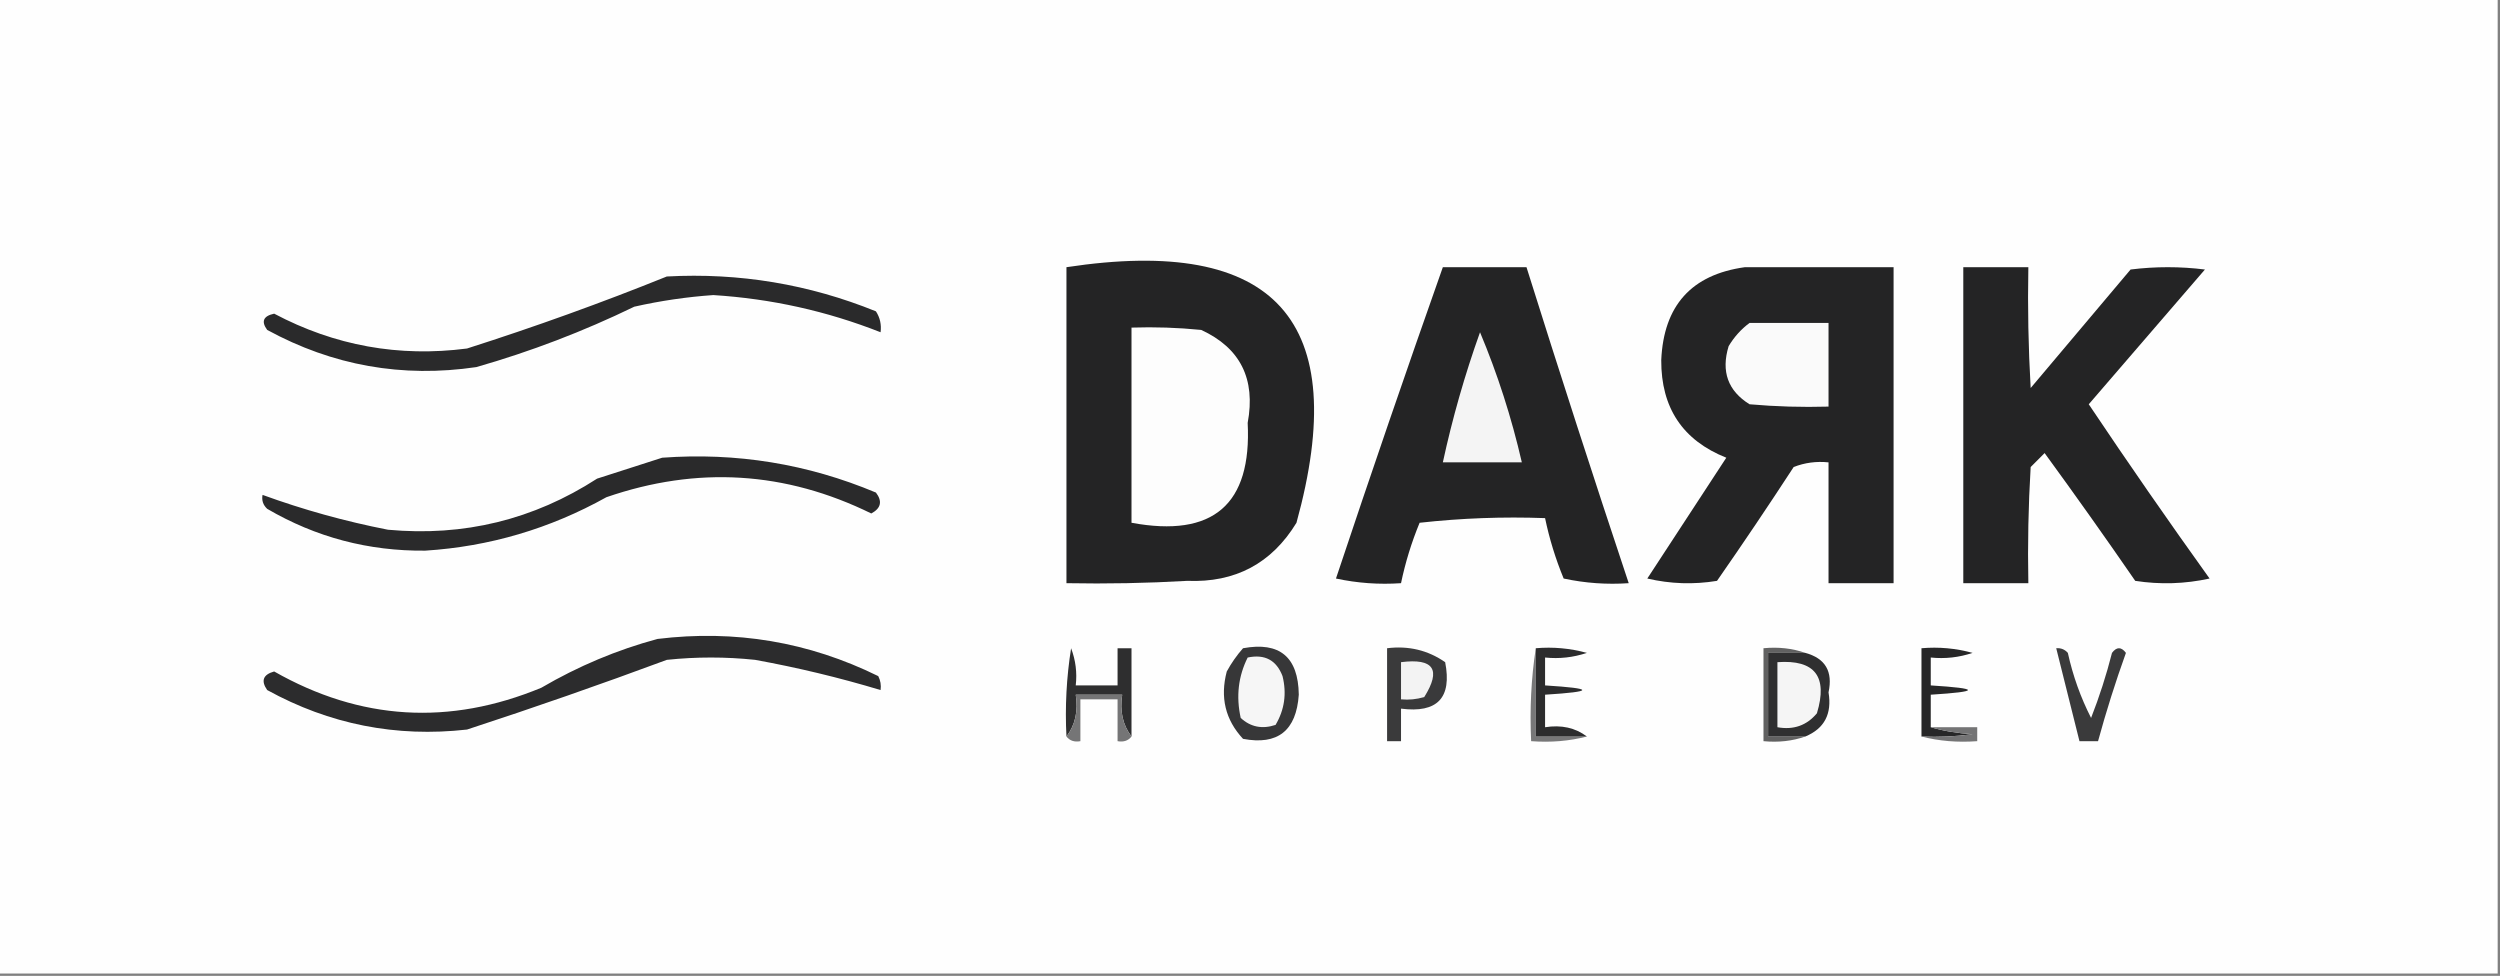<?xml version="1.0" encoding="UTF-8"?>
<!DOCTYPE svg PUBLIC "-//W3C//DTD SVG 1.1//EN" "http://www.w3.org/Graphics/SVG/1.1/DTD/svg11.dtd">
<svg xmlns="http://www.w3.org/2000/svg" version="1.1" width="538px" height="210px" style="shape-rendering:geometricPrecision; text-rendering:geometricPrecision; image-rendering:optimizeQuality; fill-rule:evenodd; clip-rule:evenodd" xmlns:xlink="http://www.w3.org/1999/xlink">
<rect width="100%" height="100%" fill="#808080" stroke="none"/>
<g><path style="opacity:1" fill="#fefefe" d="M -0.5,-0.5 C 178.833,-0.5 358.167,-0.5 537.5,-0.5C 537.5,69.5 537.5,139.5 537.5,209.5C 358.167,209.5 178.833,209.5 -0.5,209.5C -0.5,139.5 -0.5,69.5 -0.5,-0.5 Z"/></g>
<g><path style="opacity:1" fill="#242425" d="M 229.5,57.5 C 274.5,50.654 291,68.988 279,112.5C 273.66,121.254 265.827,125.421 255.5,125C 246.84,125.5 238.173,125.666 229.5,125.5C 229.5,102.833 229.5,80.167 229.5,57.5 Z"/></g>
<g><path style="opacity:1" fill="#242425" d="M 310.5,57.5 C 316.5,57.5 322.5,57.5 328.5,57.5C 335.635,80.24 342.969,102.906 350.5,125.5C 345.786,125.827 341.12,125.493 336.5,124.5C 334.758,120.275 333.424,115.941 332.5,111.5C 323.475,111.168 314.475,111.502 305.5,112.5C 303.758,116.725 302.424,121.059 301.5,125.5C 296.786,125.827 292.12,125.493 287.5,124.5C 294.978,102.064 302.645,79.73 310.5,57.5 Z"/></g>
<g><path style="opacity:1" fill="#242425" d="M 375.5,57.5 C 386.167,57.5 396.833,57.5 407.5,57.5C 407.5,80.167 407.5,102.833 407.5,125.5C 402.833,125.5 398.167,125.5 393.5,125.5C 393.5,116.833 393.5,108.167 393.5,99.5C 390.881,99.232 388.381,99.565 386,100.5C 380.624,108.753 375.124,116.92 369.5,125C 364.467,125.829 359.467,125.662 354.5,124.5C 360.167,115.833 365.833,107.167 371.5,98.5C 362.122,94.767 357.455,87.767 357.5,77.5C 358.016,65.755 364.016,59.088 375.5,57.5 Z"/></g>
<g><path style="opacity:1" fill="#242425" d="M 422.5,57.5 C 427.167,57.5 431.833,57.5 436.5,57.5C 436.334,66.173 436.5,74.84 437,83.5C 444.167,75 451.333,66.5 458.5,58C 463.833,57.333 469.167,57.333 474.5,58C 466.153,67.678 457.82,77.345 449.5,87C 457.957,99.627 466.624,112.127 475.5,124.5C 470.198,125.663 464.864,125.829 459.5,125C 453.123,115.746 446.623,106.579 440,97.5C 439,98.5 438,99.5 437,100.5C 436.5,108.827 436.334,117.16 436.5,125.5C 431.833,125.5 427.167,125.5 422.5,125.5C 422.5,102.833 422.5,80.167 422.5,57.5 Z"/></g>
<g><path style="opacity:1" fill="#2a2a2b" d="M 143.5,59.5 C 159.079,58.655 174.079,61.155 188.5,67C 189.38,68.356 189.714,69.856 189.5,71.5C 177.955,66.948 165.955,64.281 153.5,63.5C 147.771,63.899 142.105,64.733 136.5,66C 125.53,71.323 114.197,75.656 102.5,79C 86.591,81.351 71.591,78.685 57.5,71C 56.159,69.174 56.659,68.007 59,67.5C 72.034,74.4 85.868,76.9 100.5,75C 115.152,70.323 129.486,65.156 143.5,59.5 Z"/></g>
<g><path style="opacity:1" fill="#fafafa" d="M 376.5,69.5 C 382.167,69.5 387.833,69.5 393.5,69.5C 393.5,75.5 393.5,81.5 393.5,87.5C 387.824,87.666 382.157,87.499 376.5,87C 371.845,84.103 370.345,79.937 372,74.5C 373.193,72.503 374.693,70.836 376.5,69.5 Z"/></g>
<g><path style="opacity:1" fill="#fdfdfd" d="M 243.5,70.5 C 248.511,70.334 253.511,70.501 258.5,71C 266.921,74.886 270.255,81.552 268.5,91C 269.396,108.593 261.063,115.759 243.5,112.5C 243.5,98.5 243.5,84.5 243.5,70.5 Z"/></g>
<g><path style="opacity:1" fill="#f4f4f4" d="M 318.5,71.5 C 322.276,80.497 325.276,89.831 327.5,99.5C 321.833,99.5 316.167,99.5 310.5,99.5C 312.556,89.997 315.223,80.663 318.5,71.5 Z"/></g>
<g><path style="opacity:1" fill="#2a2a2b" d="M 142.5,98.5 C 158.457,97.327 173.791,99.827 188.5,106C 189.93,107.88 189.596,109.38 187.5,110.5C 169.022,101.423 150.022,100.256 130.5,107C 118.316,113.786 105.316,117.619 91.5,118.5C 79.294,118.616 67.961,115.616 57.5,109.5C 56.614,108.675 56.281,107.675 56.5,106.5C 65.242,109.688 74.242,112.188 83.5,114C 99.817,115.504 114.817,111.837 128.5,103C 133.286,101.478 137.952,99.978 142.5,98.5 Z"/></g>
<g><path style="opacity:1" fill="#2c2c2d" d="M 141.5,137.5 C 158.186,135.46 174.02,138.127 189,145.5C 189.483,146.448 189.649,147.448 189.5,148.5C 180.654,145.832 171.654,143.665 162.5,142C 156.167,141.333 149.833,141.333 143.5,142C 129.269,147.282 114.935,152.282 100.5,157C 85.253,158.717 70.919,155.884 57.5,148.5C 56.11,146.505 56.61,145.172 59,144.5C 77.536,155.041 96.702,156.208 116.5,148C 124.453,143.35 132.786,139.85 141.5,137.5 Z"/></g>
<g><path style="opacity:1" fill="#373738" d="M 267.5,139.5 C 275.386,138.047 279.386,141.38 279.5,149.5C 278.967,157.249 274.967,160.416 267.5,159C 263.695,154.909 262.528,150.076 264,144.5C 264.997,142.677 266.164,141.01 267.5,139.5 Z"/></g>
<g><path style="opacity:1" fill="#2e2e2f" d="M 243.5,158.5 C 241.612,156.012 240.945,153.012 241.5,149.5C 238.167,149.5 234.833,149.5 231.5,149.5C 232.055,153.012 231.388,156.012 229.5,158.5C 229.17,152.132 229.504,145.798 230.5,139.5C 231.48,142.086 231.813,144.753 231.5,147.5C 234.5,147.5 237.5,147.5 240.5,147.5C 240.5,144.833 240.5,142.167 240.5,139.5C 241.5,139.5 242.5,139.5 243.5,139.5C 243.5,145.833 243.5,152.167 243.5,158.5 Z"/></g>
<g><path style="opacity:1" fill="#3a3a3b" d="M 298.5,139.5 C 303.118,138.924 307.285,139.924 311,142.5C 312.494,150.174 309.328,153.507 301.5,152.5C 301.5,154.833 301.5,157.167 301.5,159.5C 300.5,159.5 299.5,159.5 298.5,159.5C 298.5,152.833 298.5,146.167 298.5,139.5 Z"/></g>
<g><path style="opacity:1" fill="#777778" d="M 330.5,139.5 C 330.5,145.833 330.5,152.167 330.5,158.5C 334.167,158.5 337.833,158.5 341.5,158.5C 337.702,159.483 333.702,159.817 329.5,159.5C 329.176,152.646 329.509,145.979 330.5,139.5 Z"/></g>
<g><path style="opacity:1" fill="#2c2c2d" d="M 330.5,139.5 C 334.226,139.177 337.893,139.511 341.5,140.5C 338.572,141.484 335.572,141.817 332.5,141.5C 332.5,143.5 332.5,145.5 332.5,147.5C 343.167,148.167 343.167,148.833 332.5,149.5C 332.5,151.833 332.5,154.167 332.5,156.5C 336.012,155.945 339.012,156.612 341.5,158.5C 337.833,158.5 334.167,158.5 330.5,158.5C 330.5,152.167 330.5,145.833 330.5,139.5 Z"/></g>
<g><path style="opacity:1" fill="#616161" d="M 388.5,140.5 C 385.833,140.5 383.167,140.5 380.5,140.5C 380.5,146.5 380.5,152.5 380.5,158.5C 383.167,158.5 385.833,158.5 388.5,158.5C 385.713,159.477 382.713,159.81 379.5,159.5C 379.5,152.833 379.5,146.167 379.5,139.5C 382.713,139.19 385.713,139.523 388.5,140.5 Z"/></g>
<g><path style="opacity:1" fill="#2f2f30" d="M 388.5,140.5 C 392.807,141.664 394.474,144.498 393.5,149C 394.273,153.629 392.606,156.796 388.5,158.5C 385.833,158.5 383.167,158.5 380.5,158.5C 380.5,152.5 380.5,146.5 380.5,140.5C 383.167,140.5 385.833,140.5 388.5,140.5 Z"/></g>
<g><path style="opacity:1" fill="#272728" d="M 415.5,156.5 C 418.305,157.319 421.305,157.819 424.5,158C 420.848,158.499 417.182,158.665 413.5,158.5C 413.5,152.167 413.5,145.833 413.5,139.5C 417.226,139.177 420.893,139.511 424.5,140.5C 421.572,141.484 418.572,141.817 415.5,141.5C 415.5,143.5 415.5,145.5 415.5,147.5C 426.167,148.167 426.167,148.833 415.5,149.5C 415.5,151.833 415.5,154.167 415.5,156.5 Z"/></g>
<g><path style="opacity:1" fill="#3a3a3b" d="M 442.5,139.5 C 443.496,139.414 444.329,139.748 445,140.5C 446.083,145.417 447.749,150.084 450,154.5C 451.797,149.912 453.297,145.246 454.5,140.5C 455.5,139.167 456.5,139.167 457.5,140.5C 455.248,146.769 453.248,153.103 451.5,159.5C 450.167,159.5 448.833,159.5 447.5,159.5C 445.832,152.829 444.165,146.163 442.5,139.5 Z"/></g>
<g><path style="opacity:1" fill="#f6f6f6" d="M 268.5,141.5 C 272.182,140.725 274.682,142.059 276,145.5C 276.929,149.244 276.429,152.744 274.5,156C 271.621,156.957 269.121,156.457 267,154.5C 265.978,149.871 266.478,145.538 268.5,141.5 Z"/></g>
<g><path style="opacity:1" fill="#f3f3f3" d="M 301.5,142.5 C 308.536,141.603 310.203,144.103 306.5,150C 304.866,150.494 303.199,150.66 301.5,150.5C 301.5,147.833 301.5,145.167 301.5,142.5 Z"/></g>
<g><path style="opacity:1" fill="#f5f5f5" d="M 382.5,142.5 C 390.562,141.923 393.396,145.59 391,153.5C 388.804,156.125 385.97,157.125 382.5,156.5C 382.5,151.833 382.5,147.167 382.5,142.5 Z"/></g>
<g><path style="opacity:1" fill="#757576" d="M 243.5,158.5 C 242.791,159.404 241.791,159.737 240.5,159.5C 240.5,156.5 240.5,153.5 240.5,150.5C 237.833,150.5 235.167,150.5 232.5,150.5C 232.5,153.5 232.5,156.5 232.5,159.5C 231.209,159.737 230.209,159.404 229.5,158.5C 231.388,156.012 232.055,153.012 231.5,149.5C 234.833,149.5 238.167,149.5 241.5,149.5C 240.945,153.012 241.612,156.012 243.5,158.5 Z"/></g>
<g><path style="opacity:1" fill="#747475" d="M 415.5,156.5 C 418.833,156.5 422.167,156.5 425.5,156.5C 425.5,157.5 425.5,158.5 425.5,159.5C 421.298,159.817 417.298,159.483 413.5,158.5C 417.182,158.665 420.848,158.499 424.5,158C 421.305,157.819 418.305,157.319 415.5,156.5 Z"/></g>
</svg>
